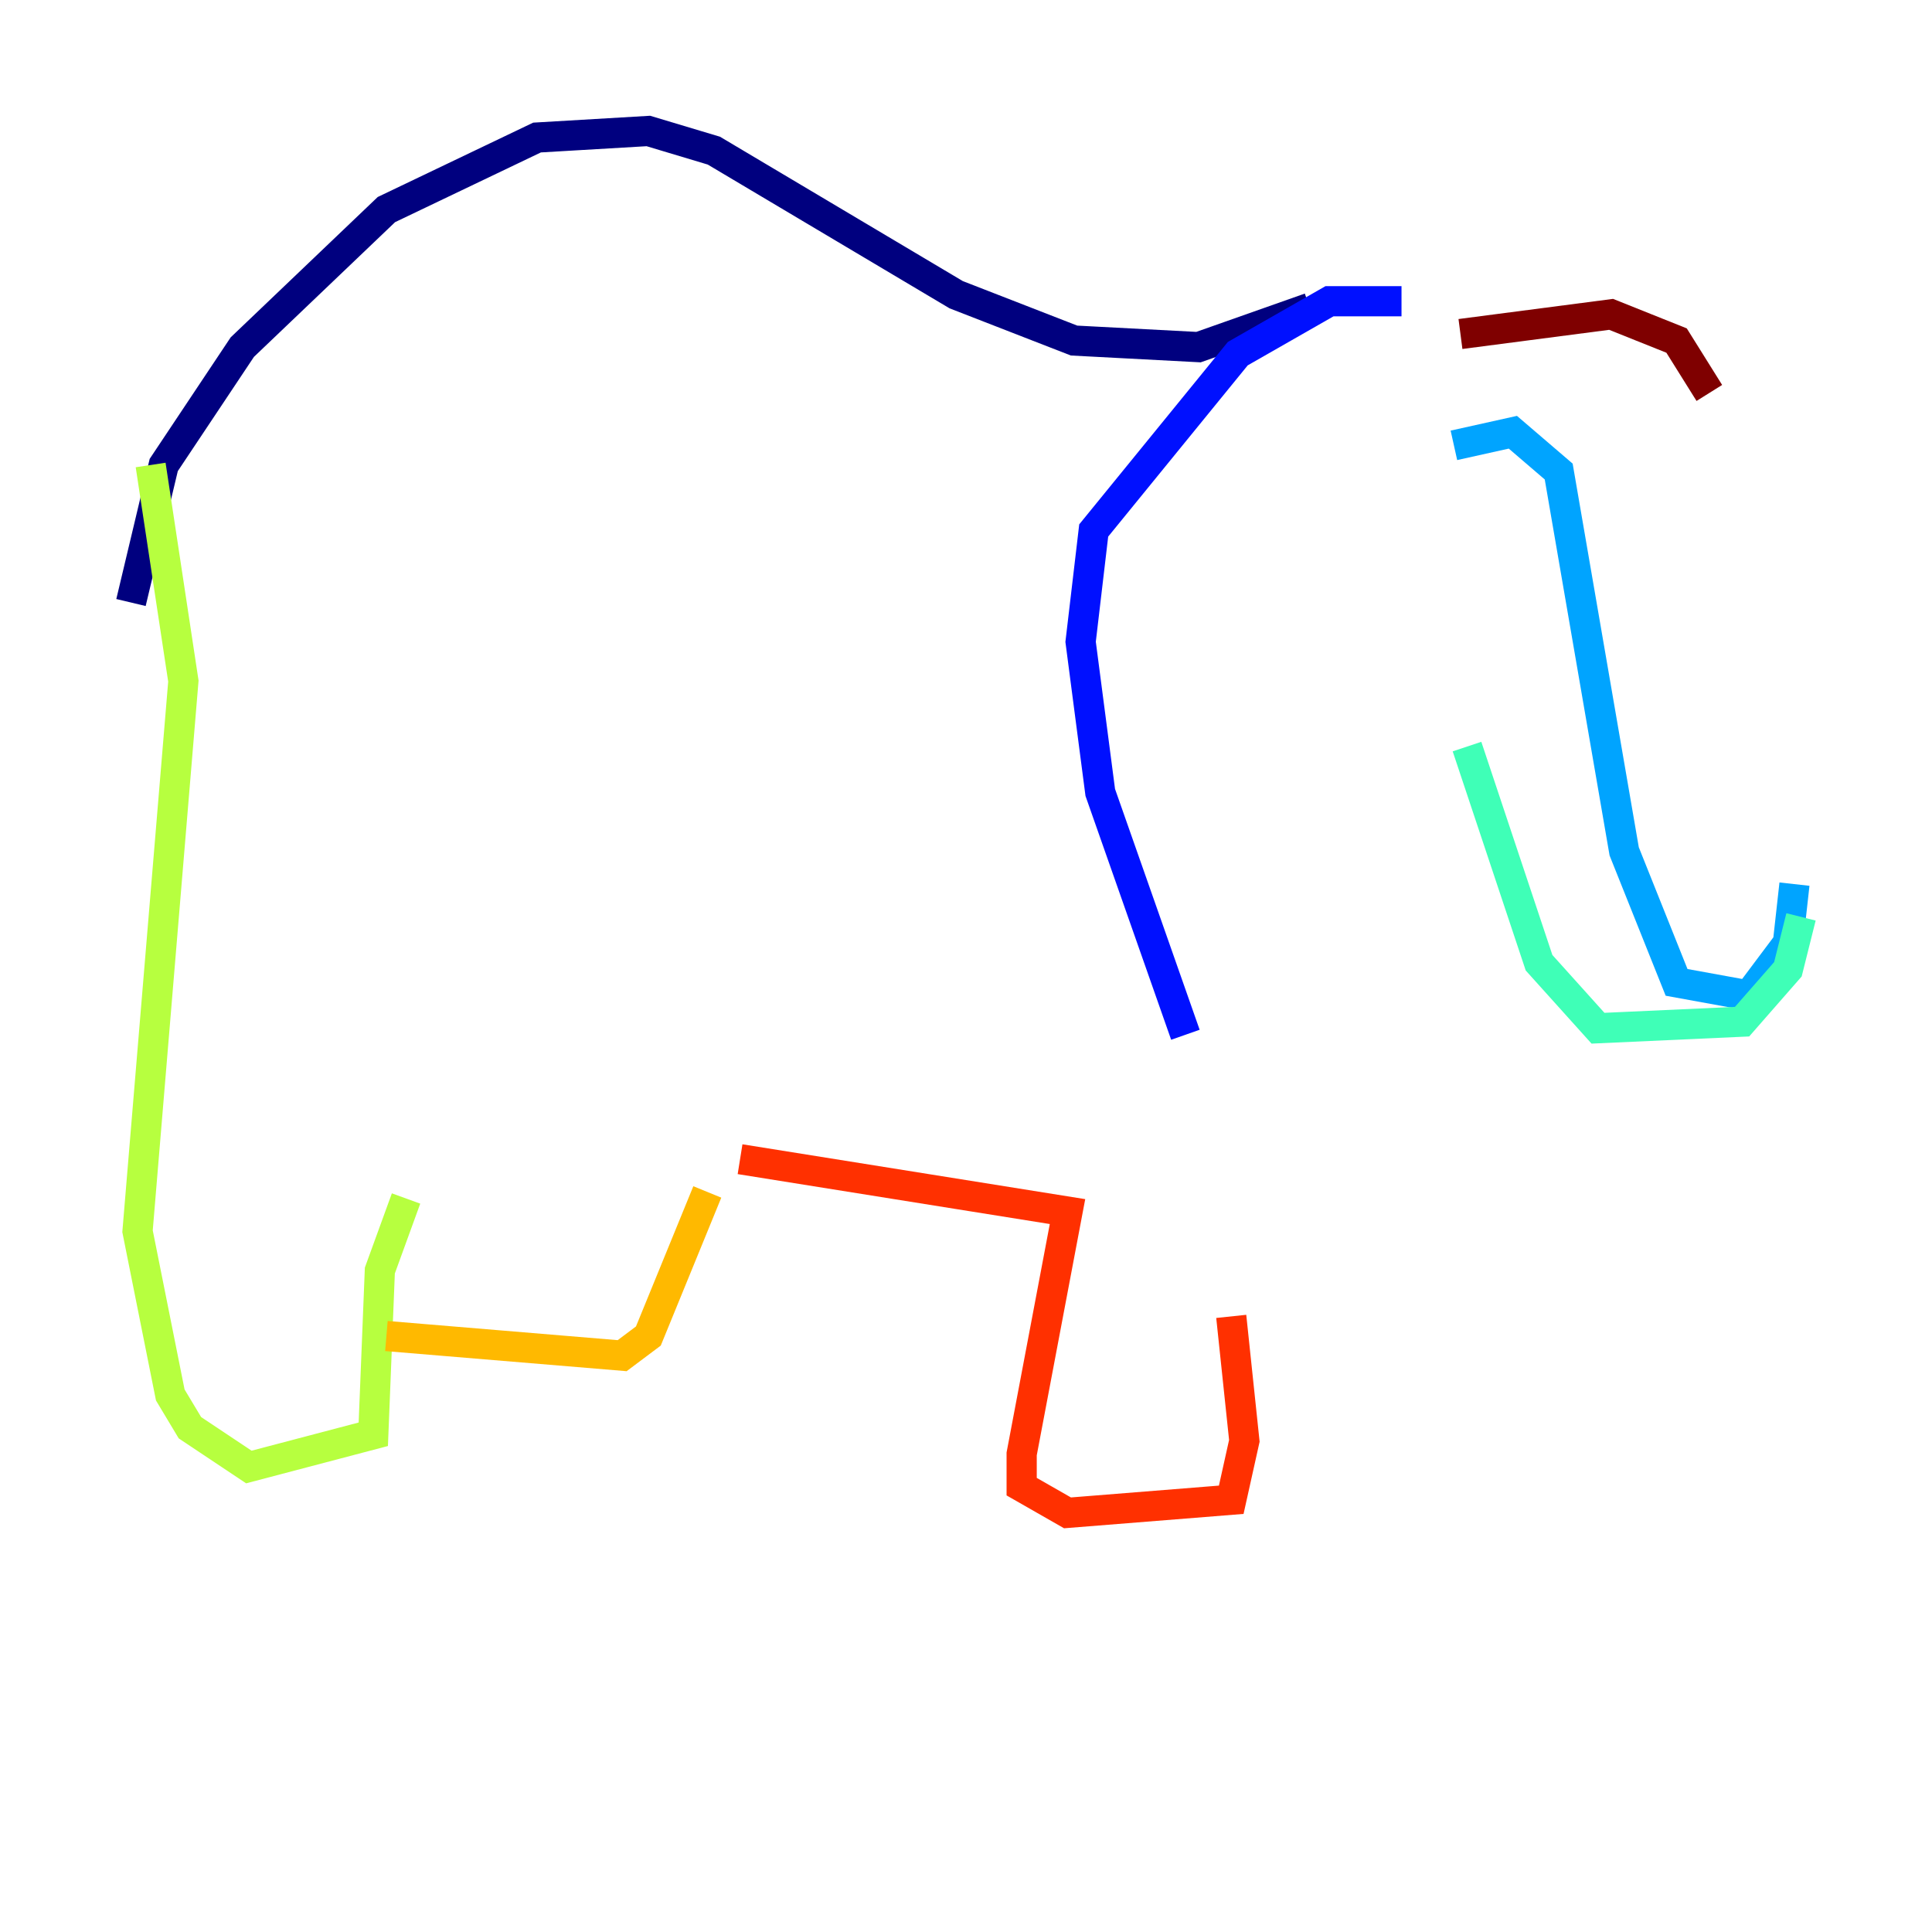 <?xml version="1.0" encoding="utf-8" ?>
<svg baseProfile="tiny" height="128" version="1.2" viewBox="0,0,128,128" width="128" xmlns="http://www.w3.org/2000/svg" xmlns:ev="http://www.w3.org/2001/xml-events" xmlns:xlink="http://www.w3.org/1999/xlink"><defs /><polyline fill="none" points="8.678,39.919 10.848,30.807 16.054,22.997 25.6,13.885 35.58,9.112 42.956,8.678 47.295,9.98 63.349,19.525 71.159,22.563 79.403,22.997 86.78,20.393" stroke="#00007f" stroke-width="2" /><polyline fill="none" points="92.854,19.959 88.081,19.959 82.007,23.43 72.461,35.146 71.593,42.522 72.895,52.502 78.536,68.556" stroke="#0010ff" stroke-width="2" /><polyline fill="none" points="96.325,29.505 100.231,28.637 103.268,31.241 107.607,56.407 111.078,65.085 115.851,65.953 118.454,62.481 118.888,58.576" stroke="#00a4ff" stroke-width="2" /><polyline fill="none" points="119.322,60.746 118.454,64.217 115.417,67.688 105.871,68.122 101.966,63.783 97.193,49.464" stroke="#3fffb7" stroke-width="2" /><polyline fill="none" points="9.98,30.807 12.149,45.125 9.112,81.573 11.281,92.42 12.583,94.59 16.488,97.193 24.732,95.024 25.166,84.176 26.902,79.403" stroke="#b7ff3f" stroke-width="2" /><polyline fill="none" points="25.6,88.515 41.22,89.817 42.956,88.515 46.861,78.969" stroke="#ffb900" stroke-width="2" /><polyline fill="none" points="49.031,76.8 70.725,80.271 67.688,96.325 67.688,98.495 70.725,100.231 81.573,99.363 82.441,95.458 81.573,87.214" stroke="#ff3000" stroke-width="2" /><polyline fill="none" points="96.759,22.129 106.739,20.827 111.078,22.563 113.248,26.034" stroke="#7f0000" stroke-width="2" /></svg>